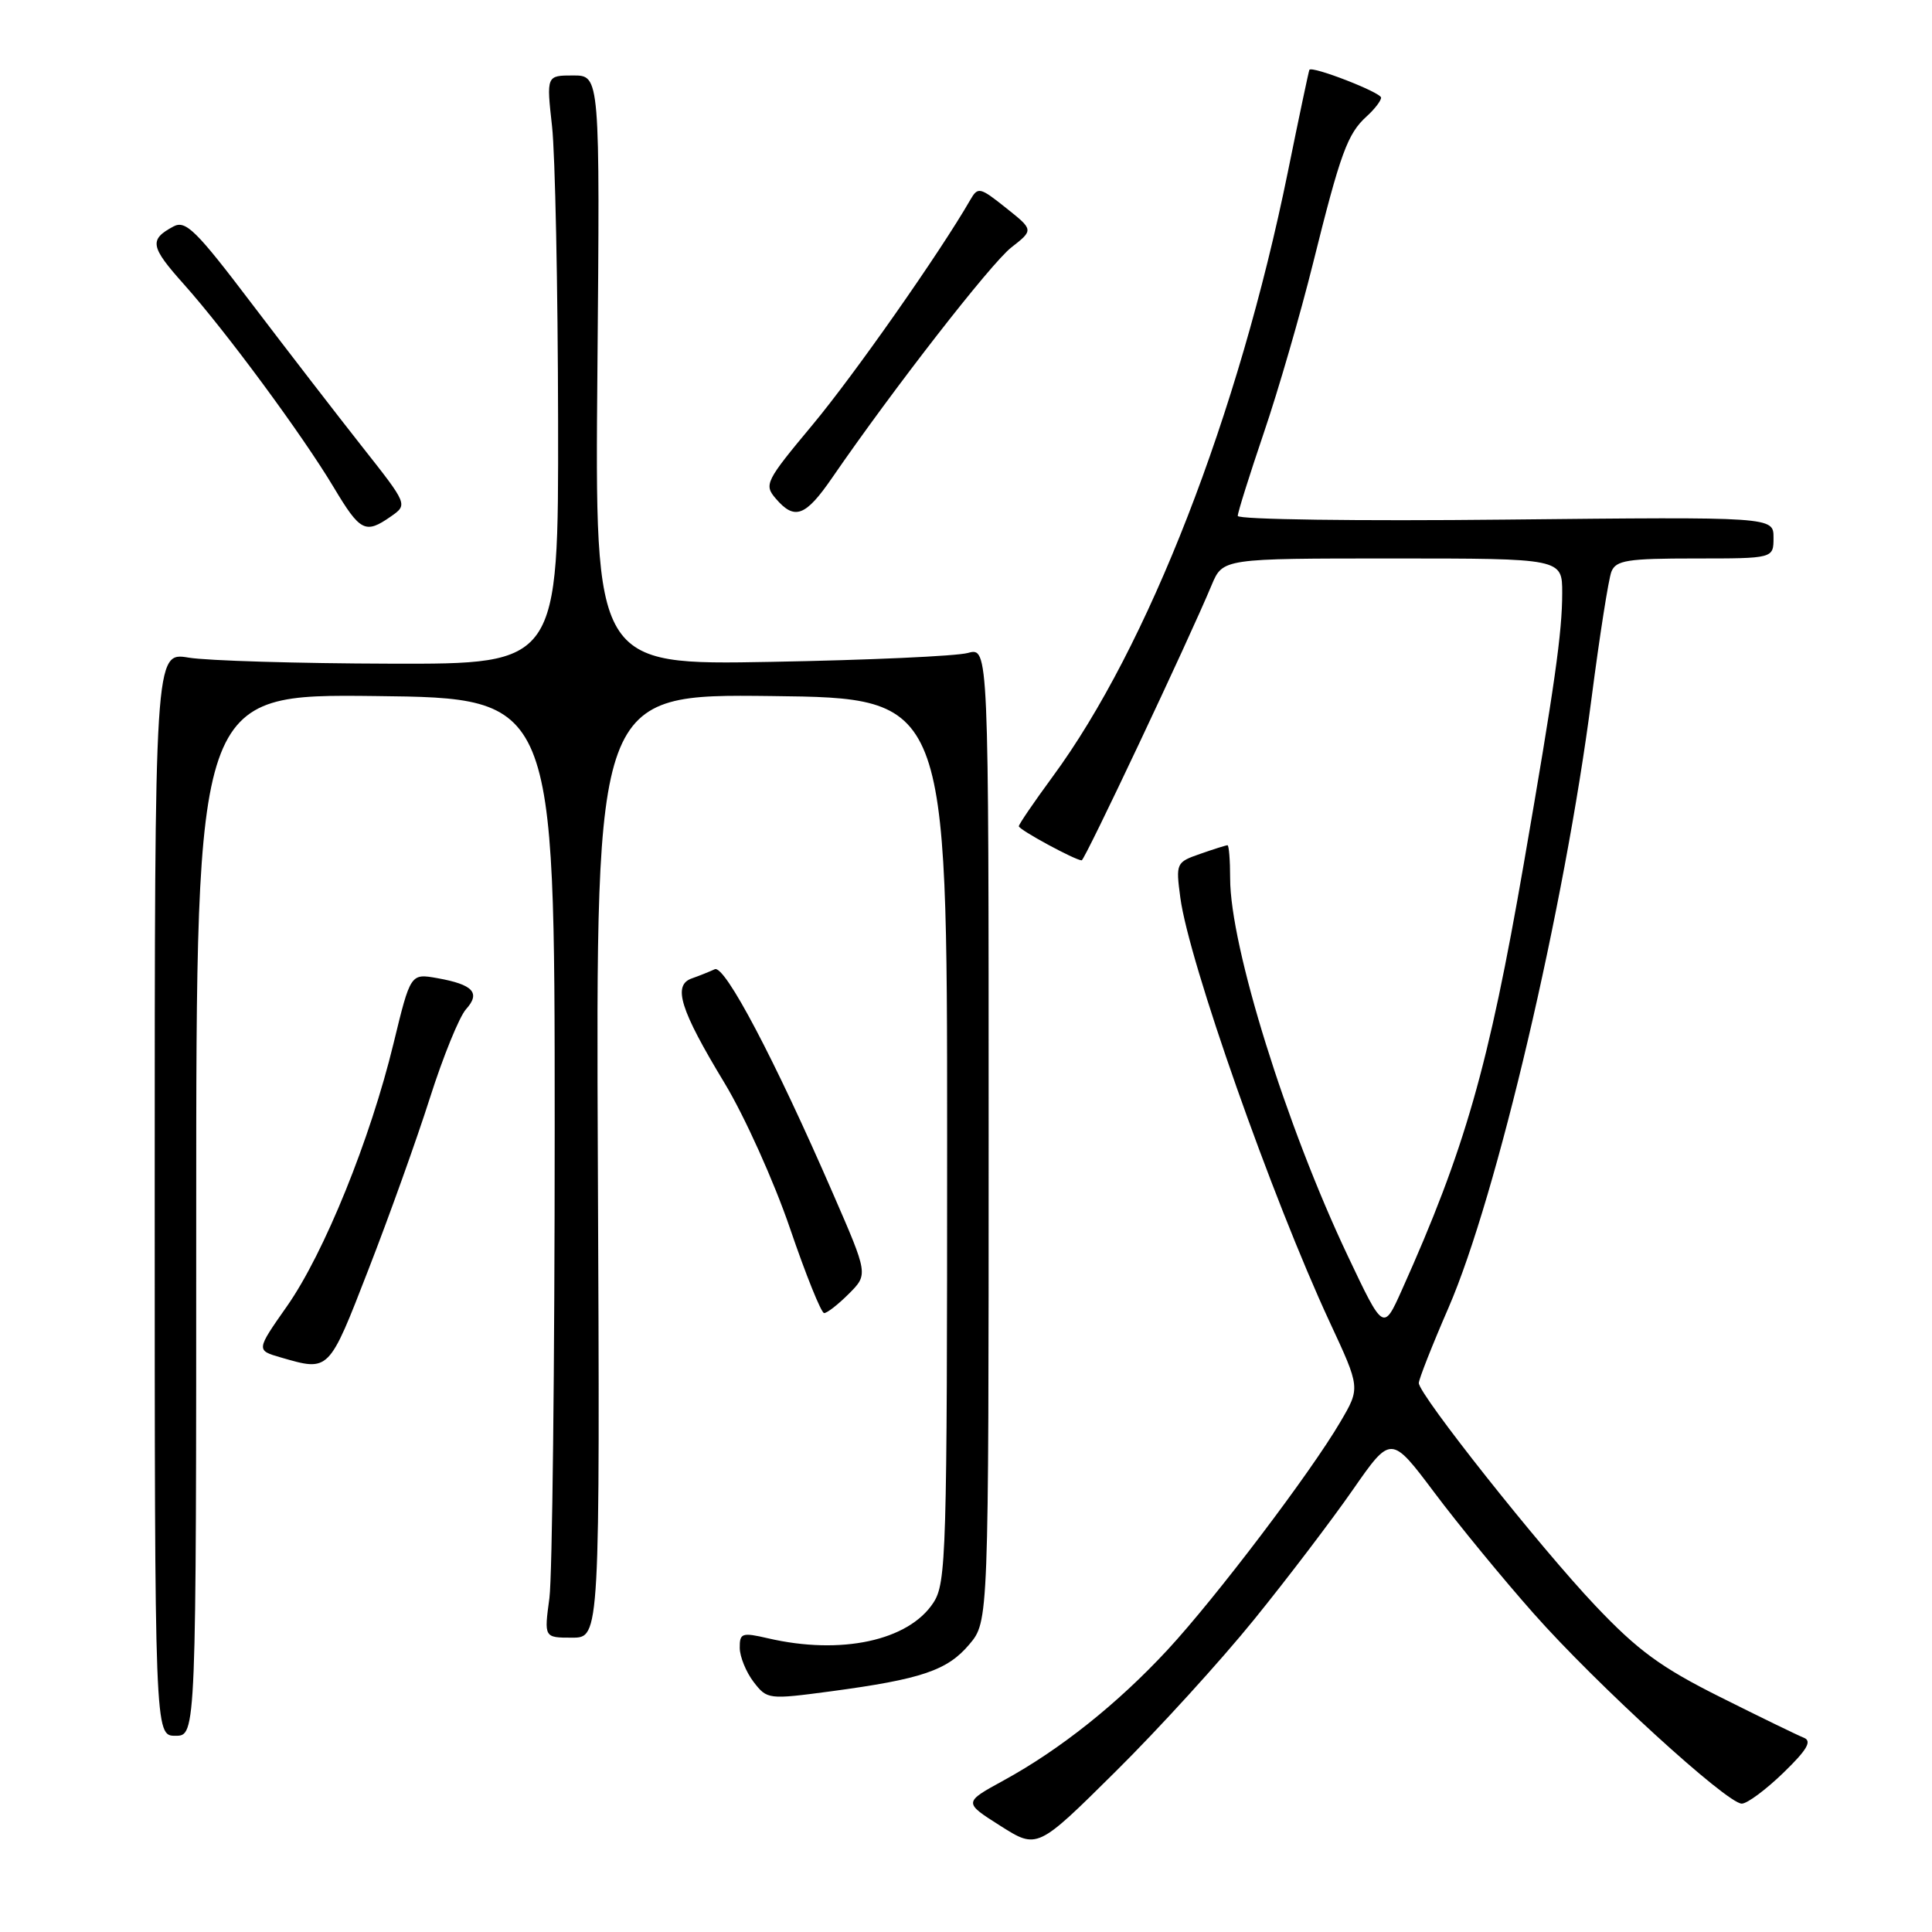 <?xml version="1.0" encoding="UTF-8" standalone="no"?>
<!DOCTYPE svg PUBLIC "-//W3C//DTD SVG 1.1//EN" "http://www.w3.org/Graphics/SVG/1.1/DTD/svg11.dtd" >
<svg xmlns="http://www.w3.org/2000/svg" xmlns:xlink="http://www.w3.org/1999/xlink" version="1.1" viewBox="0 0 256 256">
 <g >
 <path fill="currentColor"
d=" M 166.18 214.59 C 170.60 209.14 176.48 201.40 179.26 197.40 C 184.32 190.13 184.32 190.13 190.09 197.81 C 193.26 202.04 199.17 209.23 203.21 213.79 C 211.47 223.13 228.82 238.98 230.79 238.99 C 231.50 239.00 233.97 237.16 236.29 234.92 C 239.45 231.86 240.13 230.70 239.02 230.26 C 238.21 229.94 233.21 227.51 227.92 224.86 C 220.08 220.94 217.02 218.70 211.40 212.77 C 204.05 205.02 188.00 184.78 188.00 183.26 C 188.00 182.76 189.77 178.26 191.94 173.27 C 198.32 158.55 207.29 120.34 210.89 92.50 C 211.96 84.25 213.14 76.71 213.52 75.75 C 214.12 74.24 215.64 74.00 224.61 74.00 C 235.00 74.00 235.00 74.00 235.00 71.24 C 235.00 68.48 235.00 68.48 199.50 68.85 C 179.97 69.06 164.00 68.84 164.01 68.36 C 164.01 67.89 165.57 62.94 167.46 57.36 C 169.36 51.79 172.30 41.66 173.99 34.86 C 177.62 20.26 178.55 17.72 181.09 15.42 C 182.14 14.47 183.00 13.35 183.00 12.94 C 183.00 12.25 173.86 8.70 173.50 9.25 C 173.42 9.39 172.13 15.47 170.65 22.77 C 164.11 54.92 152.12 85.75 139.46 102.94 C 137.01 106.28 135.00 109.22 135.00 109.48 C 135.00 109.94 142.49 114.00 143.33 114.00 C 143.73 114.00 157.51 84.82 160.55 77.52 C 162.03 74.00 162.03 74.00 184.51 74.00 C 207.00 74.00 207.00 74.00 207.00 78.56 C 207.00 83.80 206.02 90.73 201.90 114.50 C 197.24 141.37 194.11 152.31 185.75 170.94 C 183.31 176.38 183.31 176.38 178.60 166.44 C 170.42 149.20 163.00 125.38 163.00 116.39 C 163.00 113.98 162.84 112.00 162.65 112.00 C 162.46 112.00 160.83 112.51 159.04 113.14 C 155.84 114.25 155.79 114.37 156.40 118.95 C 157.52 127.39 168.54 158.70 176.20 175.20 C 180.25 183.90 180.25 183.90 177.62 188.38 C 173.66 195.15 161.09 211.72 154.70 218.62 C 148.08 225.76 140.46 231.83 132.98 235.92 C 127.66 238.83 127.66 238.83 132.55 241.93 C 137.44 245.03 137.44 245.03 147.80 234.76 C 153.50 229.12 161.77 220.04 166.18 214.59 Z  M 26.00 160.98 C 26.00 91.96 26.00 91.96 49.75 92.23 C 73.50 92.50 73.50 92.50 73.50 149.50 C 73.50 180.85 73.18 208.86 72.80 211.75 C 72.09 217.00 72.09 217.00 75.80 217.00 C 79.50 217.00 79.50 217.00 79.22 154.48 C 78.94 91.96 78.94 91.96 102.22 92.23 C 125.50 92.50 125.50 92.50 125.50 151.05 C 125.50 206.07 125.39 209.76 123.67 212.38 C 120.37 217.41 111.43 219.33 101.75 217.08 C 98.31 216.28 98.00 216.39 98.02 218.36 C 98.03 219.53 98.86 221.56 99.86 222.87 C 101.65 225.19 101.81 225.21 110.09 224.11 C 122.11 222.50 125.53 221.34 128.44 217.89 C 131.00 214.85 131.00 214.85 131.00 150.31 C 131.00 85.77 131.00 85.77 128.25 86.52 C 126.74 86.94 115.00 87.47 102.16 87.70 C 78.82 88.13 78.82 88.13 79.16 49.07 C 79.50 10.00 79.50 10.00 75.95 10.00 C 72.40 10.00 72.40 10.00 73.15 16.75 C 73.56 20.46 73.92 38.01 73.95 55.75 C 74.00 88.00 74.00 88.00 51.75 87.94 C 39.51 87.91 27.48 87.55 25.00 87.14 C 20.50 86.39 20.50 86.39 20.50 158.20 C 20.50 230.00 20.50 230.00 23.25 230.00 C 26.00 230.00 26.00 230.00 26.00 160.98 Z  M 48.81 168.25 C 51.54 161.24 55.21 151.00 56.96 145.50 C 58.71 140.00 60.87 134.70 61.75 133.73 C 63.71 131.55 62.70 130.46 57.95 129.61 C 54.40 128.98 54.40 128.98 52.15 138.24 C 49.08 150.94 42.94 166.08 38.02 173.09 C 33.93 178.92 33.93 178.92 37.21 179.87 C 43.65 181.73 43.53 181.85 48.81 168.25 Z  M 112.47 171.44 C 115.04 168.87 115.04 168.87 110.39 158.19 C 102.64 140.35 96.03 127.81 94.71 128.43 C 94.04 128.74 92.68 129.29 91.68 129.64 C 89.10 130.53 90.11 133.77 96.00 143.50 C 98.66 147.90 102.56 156.56 104.67 162.74 C 106.78 168.93 108.82 173.99 109.20 173.99 C 109.59 174.00 111.06 172.85 112.47 171.44 Z  M 51.80 68.43 C 54.04 66.86 54.04 66.86 47.98 59.18 C 44.65 54.96 38.08 46.44 33.38 40.26 C 25.98 30.50 24.60 29.14 22.98 30.01 C 19.74 31.75 19.90 32.67 24.35 37.65 C 29.94 43.91 40.05 57.61 44.21 64.56 C 47.74 70.46 48.41 70.80 51.80 68.43 Z  M 110.27 63.30 C 118.36 51.54 131.29 34.92 133.99 32.80 C 136.97 30.47 136.97 30.47 133.30 27.55 C 129.84 24.79 129.58 24.73 128.57 26.48 C 124.57 33.44 113.11 49.77 107.65 56.31 C 101.44 63.76 101.21 64.22 102.79 66.06 C 105.29 68.98 106.73 68.45 110.27 63.30 Z "/>
</g>
</svg>